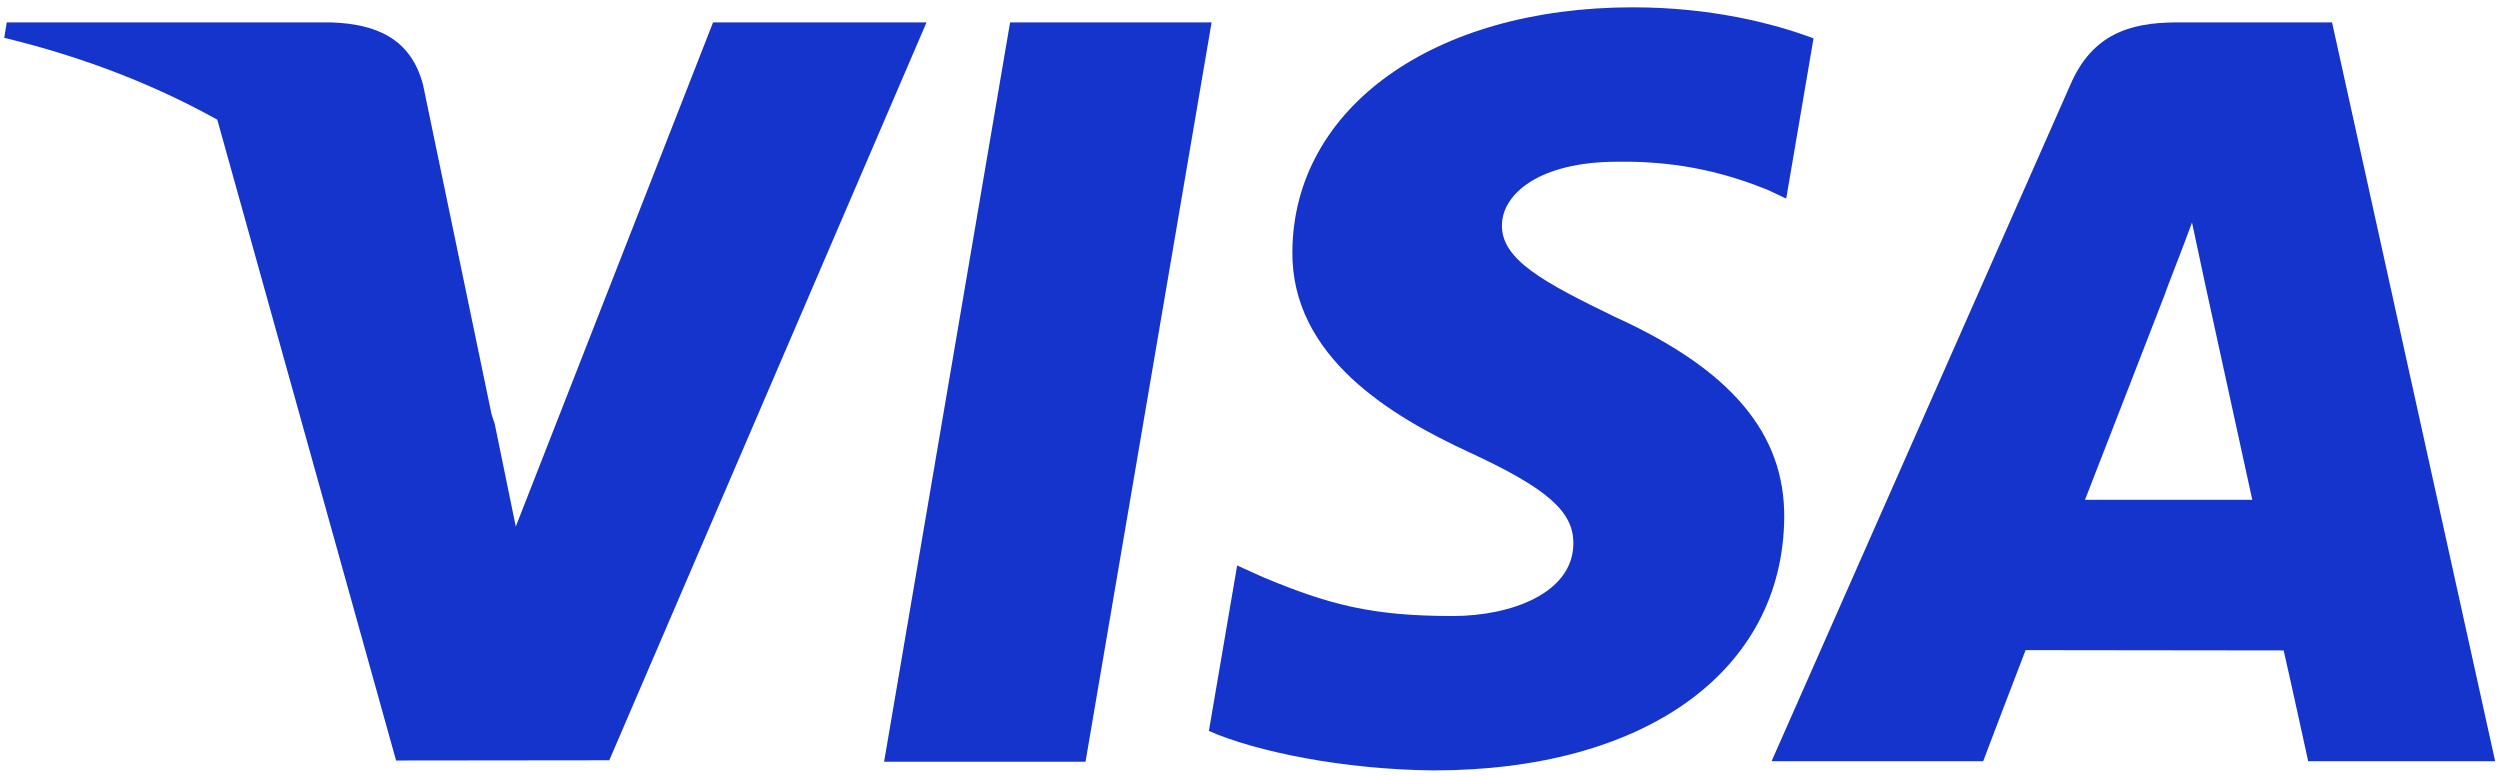 <svg width="332" height="103" viewBox="0 0 332 103" fill="none" xmlns="http://www.w3.org/2000/svg">
<path d="M117.409 101.154L134.14 2.977H160.899L144.157 101.154H117.409Z" fill="#1434CB"/>
<path d="M240.836 5.094C235.535 3.105 227.227 0.971 216.852 0.971C190.41 0.971 171.785 14.286 171.626 33.37C171.477 47.477 184.923 55.347 195.074 60.043C205.49 64.856 208.992 67.925 208.942 72.221C208.875 78.802 200.624 81.808 192.931 81.808C182.222 81.808 176.532 80.32 167.743 76.655L164.294 75.095L160.539 97.072C166.789 99.814 178.347 102.187 190.348 102.311C218.477 102.311 236.738 89.147 236.946 68.768C237.046 57.599 229.917 49.1 214.478 42.093C205.125 37.552 199.396 34.521 199.457 29.922C199.457 25.841 204.306 21.478 214.783 21.478C223.533 21.342 229.872 23.25 234.811 25.239L237.209 26.372L240.836 5.094Z" fill="#1434CB"/>
<path d="M309.696 2.976H289.019C282.613 2.976 277.819 4.725 275.006 11.118L235.265 101.089H263.365C263.365 101.089 267.958 88.993 268.998 86.336C272.068 86.336 299.366 86.378 303.269 86.378C304.069 89.816 306.524 101.089 306.524 101.089H331.355L309.696 2.976ZM276.889 66.371C279.103 60.715 287.551 38.926 287.551 38.926C287.393 39.188 289.748 33.242 291.099 29.556L292.908 38.021C292.908 38.021 298.031 61.456 299.102 66.37H276.889V66.371Z" fill="#1434CB"/>
<path d="M0.899 2.977L0.558 5.019C11.136 7.58 20.584 11.286 28.856 15.896L52.6 100.996L80.913 100.965L123.041 2.977H94.693L68.495 69.926L65.705 56.32C65.574 55.899 65.432 55.478 65.287 55.056L56.179 11.265C54.56 5.048 49.862 3.193 44.05 2.977H0.899Z" fill="#1434CB"/>
</svg>

